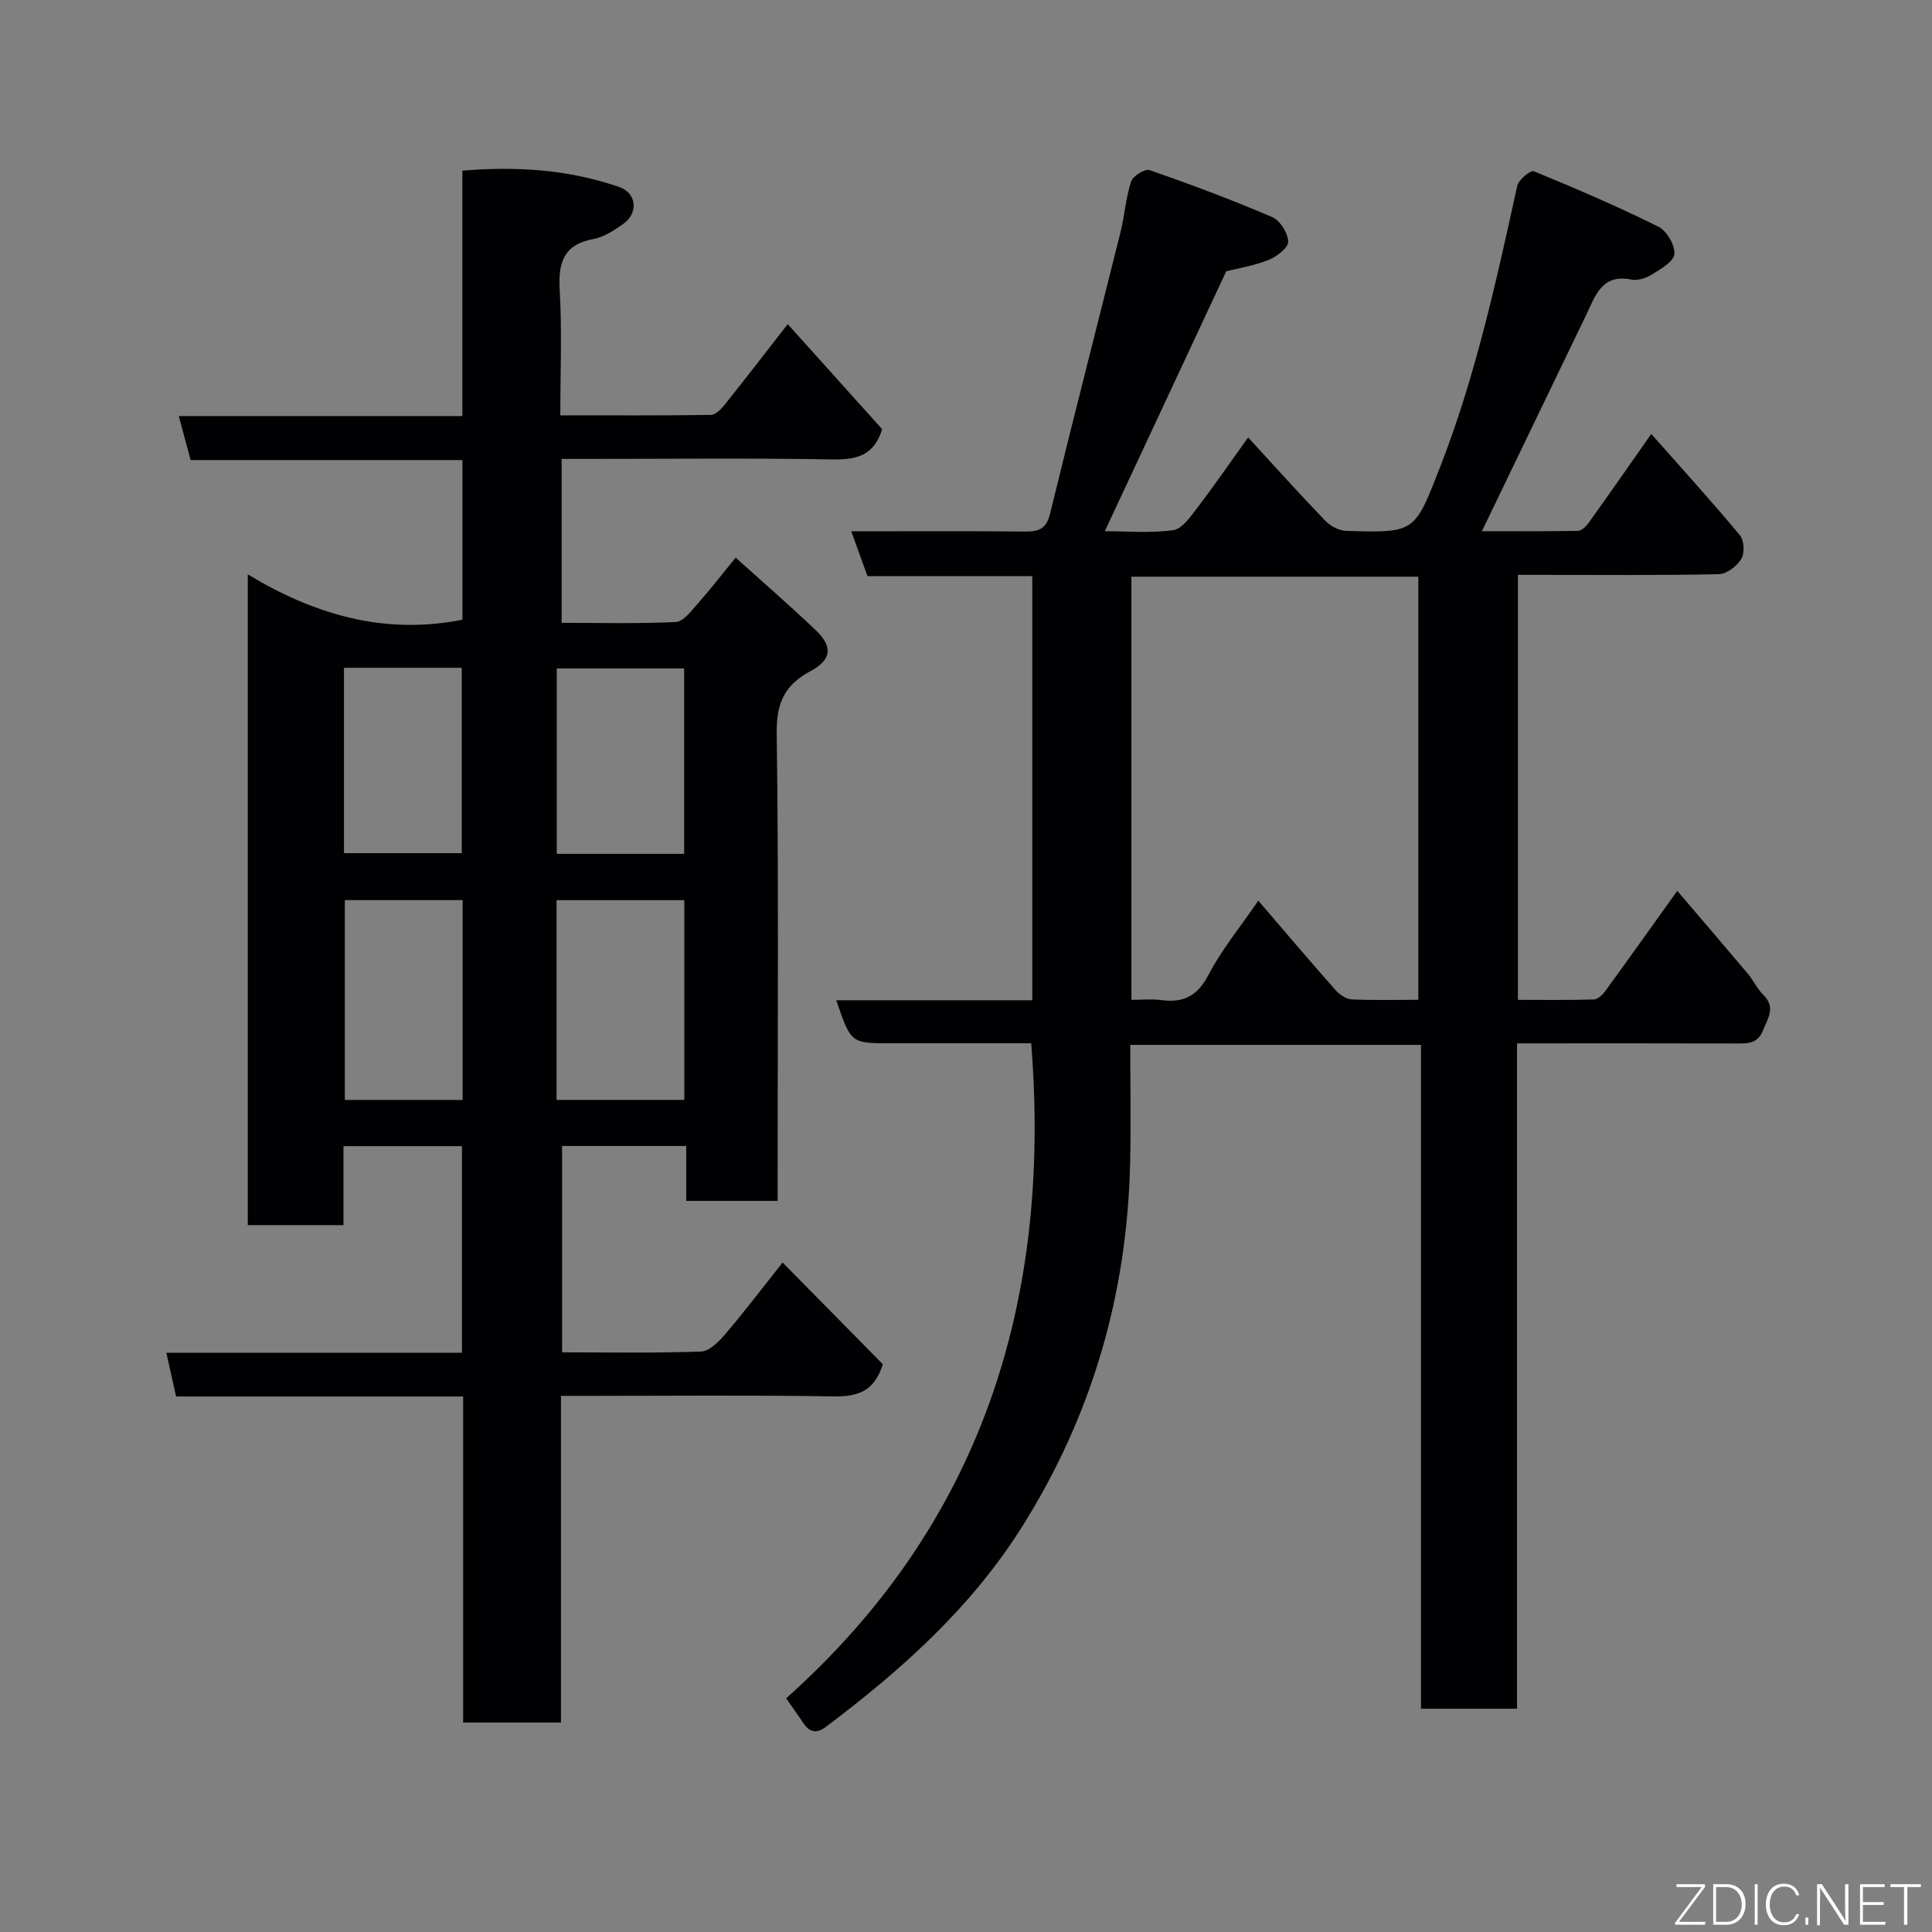 <svg enable-background="new 0 0 400 400" viewBox="0 0 400 400" xmlns="http://www.w3.org/2000/svg"><rect x="0" y="0" width="400" height="400" fill="#808080" stroke="none"/><path d="m213.5 216c-9.85 0-19.5 0-29.14 0-8.18 0-8.18 0-11.22-8.91h40.58c0-29.42 0-58.35 0-87.8-11.26 0-22.67 0-34.11 0-1.19-3.29-2.22-6.12-3.37-9.29 12.32 0 24.14-.07 35.97.05 2.88.03 4.44-.56 5.21-3.75 4.73-19.43 9.73-38.8 14.56-58.21.87-3.47 1.1-7.13 2.2-10.51.37-1.14 2.88-2.69 3.82-2.37 8.57 2.98 17.08 6.17 25.41 9.74 1.62.7 3.27 3.34 3.29 5.1.01 1.29-2.42 3.13-4.13 3.8-3.15 1.23-6.57 1.77-8.69 2.31-8.49 18.18-16.73 35.82-25.14 53.82 4.4 0 9.36.44 14.17-.22 1.86-.26 3.61-2.84 5.01-4.67 3.47-4.53 6.7-9.24 10.49-14.52 5.53 6.01 10.67 11.74 16 17.27 1.05 1.09 2.83 2.02 4.31 2.07 14.34.45 14.15.32 19.41-13.14 7.38-18.89 11.67-38.59 16-58.3.28-1.26 2.75-3.29 3.41-3.02 8.72 3.57 17.39 7.3 25.83 11.49 1.72.86 3.47 3.86 3.29 5.68-.15 1.58-2.89 3.1-4.73 4.26-1.17.73-2.9 1.26-4.2 1-6.07-1.22-7.41 3.32-9.3 7.26-7.13 14.78-14.26 29.57-21.62 44.84 6.19 0 13.04.05 19.88-.07.76-.01 1.69-.92 2.21-1.64 4.25-5.94 8.43-11.94 12.98-18.43 6.23 7.05 12.44 13.89 18.35 20.98.88 1.06 1.01 3.7.29 4.89-.9 1.49-3.02 3.13-4.65 3.17-12.49.26-24.99.14-37.49.14-1.3 0-2.59 0-4.11 0v87.99c5.21 0 10.47.08 15.72-.08.84-.03 1.84-1.02 2.42-1.82 4.81-6.59 9.53-13.24 14.85-20.67 4.92 5.76 9.79 11.44 14.61 17.16 1.15 1.37 1.91 3.1 3.17 4.33 2.66 2.59 1.01 4.8-.01 7.37-1.12 2.82-3.15 2.75-5.52 2.74-14.96-.05-29.93-.02-45.43-.02v137.75c-6.8 0-13.07 0-19.88 0 0-45.71 0-91.42 0-137.44-20.25 0-39.97 0-60.19 0 0 8.27.16 16.39-.03 24.51-.61 27.05-7.84 52.1-22.29 75.13-10.59 16.87-25.03 29.76-40.7 41.56-2.02 1.52-3.47 1.07-4.76-.91-.98-1.5-2.04-2.94-3.47-5 40.32-35.98 55.01-81.98 50.74-135.62zm80.15-9c0-29.65 0-58.68 0-87.6-20.06 0-39.77 0-59.4 0v87.61c2.21 0 4.19-.22 6.11.04 4.6.63 7.53-.78 9.83-5.19 2.74-5.25 6.59-9.92 10.33-15.38 5.62 6.54 10.73 12.57 15.96 18.48.83.94 2.2 1.89 3.36 1.95 4.48.22 8.96.09 13.81.09z" fill="#010103"/><path d="m95.89 356.63c0-22.61 0-44.88 0-67.5-19.96 0-39.56 0-59.43 0-.69-3.1-1.32-5.91-2.02-9.06h61.2c0-14.37 0-28.42 0-42.77-8.06 0-16.11 0-24.53 0v16.35c-6.75 0-13.13 0-19.81 0 0-44.63 0-89.21 0-134.73 13.76 8.31 28.25 12.61 44.44 9.38 0-10.67 0-21.6 0-33.05-18.67 0-37.4 0-56.27 0-.87-3.22-1.62-5.99-2.46-9.11h58.72c0-16.99 0-33.71 0-50.81 11.4-.94 22.1-.2 32.46 3.38 3.67 1.27 4.02 5.43.81 7.68-1.86 1.3-3.94 2.68-6.09 3.08-6.19 1.15-7.36 4.82-7.03 10.53.49 8.44.13 16.93.13 25.99 10.62 0 20.89.06 31.15-.09.98-.01 2.14-1.19 2.87-2.1 4.19-5.23 8.28-10.55 13.06-16.69 6.74 7.5 13.2 14.68 19.55 21.75-1.67 5.43-5.25 6.35-10.23 6.26-16.82-.3-33.65-.11-50.48-.11-1.79 0-3.59 0-5.65 0v33.94c7.82 0 15.75.2 23.64-.17 1.55-.07 3.15-2.24 4.44-3.69 2.59-2.91 4.98-6.01 7.95-9.64 5.58 5.03 11.15 9.87 16.49 14.93 3.65 3.46 3.46 6.19-1 8.57-5.38 2.88-7.08 6.62-6.99 12.87.42 30.32.19 60.64.19 90.97v5.84c-6.26 0-12.31 0-18.92 0 0-3.67 0-7.4 0-11.37-8.81 0-17.08 0-25.71 0v42.73c9.57 0 19.18.18 28.77-.17 1.72-.06 3.68-2.03 4.99-3.57 3.93-4.6 7.59-9.43 11.9-14.86 7.09 7.2 14.05 14.27 20.75 21.06-1.84 5.87-5.48 6.74-10.44 6.66-16.82-.29-33.65-.11-50.48-.11-1.79 0-3.58 0-5.72 0v67.63c-6.75 0-13.14 0-20.25 0zm19.34-128.91h26.45c0-13.98 0-27.68 0-41.35-9.03 0-17.74 0-26.45 0zm26.42-50.94c0-13.11 0-25.81 0-38.38-9.07 0-17.78 0-26.38 0v38.38zm-45.87 9.58c-8.45 0-16.5 0-24.39 0v41.37h24.39c0-13.86 0-27.44 0-41.37zm-24.56-9.72h24.38c0-13.06 0-25.77 0-38.38-8.32 0-16.25 0-24.38 0z" fill="#010103"/><g fill="#fbfcfa"><path d="m346.9 398 5.4-7.3h-5.2v-.6h5.9v.6l-5.4 7.2h5.5l-.1.6h-6.2v-.5z"/><path d="m354.7 390.1h2.8c2.3 0 3.9 1.6 3.9 4.1s-1.6 4.3-3.9 4.3h-2.8zm.6 7.8h2c2.2 0 3.3-1.6 3.3-3.6 0-1.8-1-3.6-3.3-3.6h-2z"/><path d="m363.9 390.1v8.4h-.6v-8.4h1.6z"/><path d="m372.5 396.3c-.4 1.3-1.4 2.3-3.2 2.3-2.4 0-3.7-1.9-3.7-4.3 0-2.3 1.2-4.3 3.7-4.3 1.8 0 2.9 1 3.2 2.4h-.6c-.4-1.1-1.1-1.8-2.5-1.8-2.1 0-3 1.9-3 3.7s.9 3.7 3 3.7c1.4 0 2.1-.7 2.5-1.7z"/><path d="m373.8 398.5v-1.5h.6v1.5z"/><path d="m376.2 398.5v-8.4h1c1.3 2 4.4 6.7 4.9 7.6-.1-1.2-.1-2.4-.1-3.8v-3.8h.7v8.4h-.9c-1.2-1.9-4.4-6.8-5-7.7.1 1.1 0 2.3 0 3.9v3.9h-.6z"/><path d="m390 394.4h-4.3v3.5h4.7l-.1.6h-5.2v-8.4h5.1v.6h-4.5v3.1h4.3z"/><path d="m394.2 390.7h-2.8v-.6h6.3v.6h-2.8v7.8h-.7z"/></g></svg>